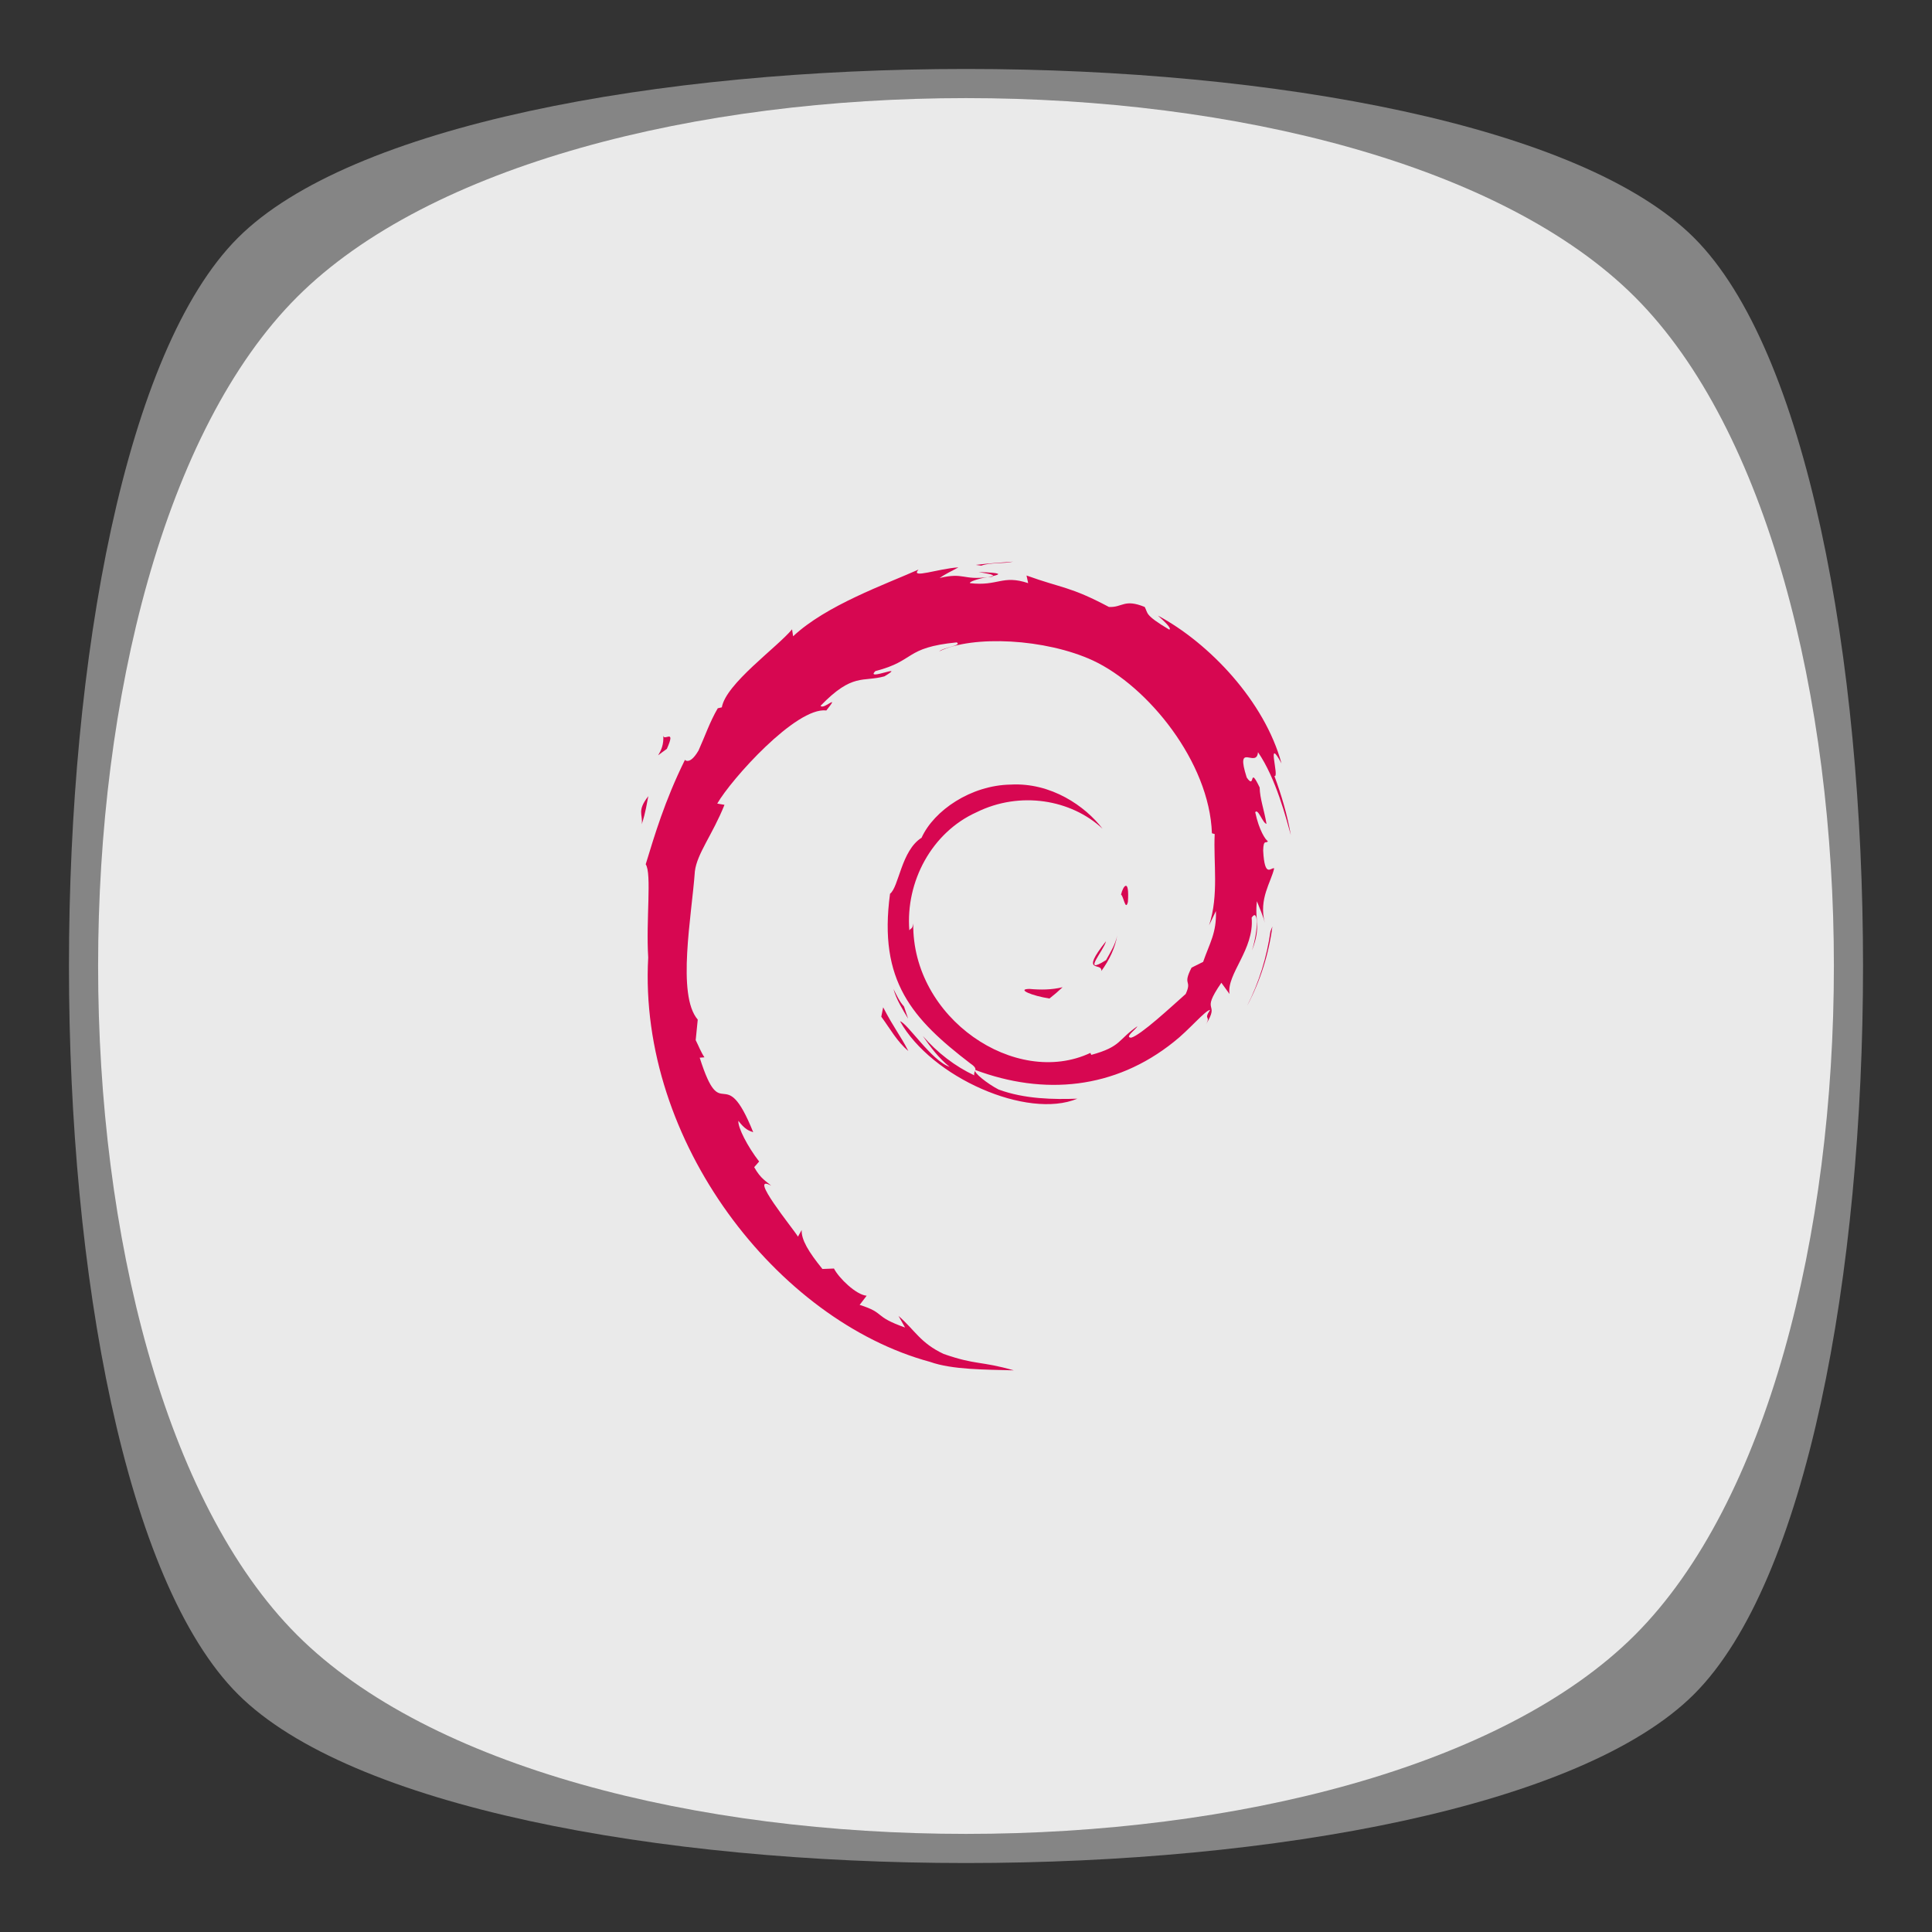 <?xml version="1.0" encoding="UTF-8" standalone="no"?>
<svg
   xmlns:dc="http://purl.org/dc/elements/1.1/"
   xmlns:cc="http://creativecommons.org/ns#"
   xmlns:rdf="http://www.w3.org/1999/02/22-rdf-syntax-ns#"
   xmlns:svg="http://www.w3.org/2000/svg"
   xmlns="http://www.w3.org/2000/svg"
   viewBox="0 0 640 640"
   height="640"
   width="640"
   xml:space="preserve"
   version="1.1"
   id="svg2"><rect x="0" y="0" width="640" height="640" fill="#333333" stroke="none"/><defs
     id="defs6"><clipPath
       id="clipPath16"
       clipPathUnits="userSpaceOnUse"><path
         id="path18"
         d="M 0,512 512,512 512,0 0,0 0,512 Z" /></clipPath><clipPath
       id="clipPath24"
       clipPathUnits="userSpaceOnUse"><path
         id="path26"
         d="m 18.275,493.725 475.45,0 0,-475.45 -475.45,0 0,475.45 z" /></clipPath></defs><g
     transform="matrix(1.25,0,0,-1.25,0,640)"
     id="g10"><g
       id="g12"><g
         clip-path="url(#clipPath16)"
         id="g14"><g
           id="g20"><g
             id="g22" /><g
             id="g28"><g
               style="opacity:0.4"
               id="g30"
               clip-path="url(#clipPath24)"><g
                 id="g32"
                 transform="translate(448.964,63.036)"><path
                   id="path34"
                   style="fill:#ffffff;fill-opacity:1;fill-rule:nonzero;stroke:none"
                   d="m 0,0 c -59.681,-59.681 -326.247,-59.681 -385.928,0 -59.681,59.681 -59.681,326.247 0,385.928 59.681,59.681 326.247,59.681 385.928,0 C 59.681,326.247 59.681,59.681 0,0" /></g></g></g></g><g
           transform="translate(433.279,78.721)"
           id="g36"><path
             id="path38"
             style="fill:#eaeaea;fill-opacity:1;fill-rule:nonzero;stroke:none"
             d="m 0,0 c -70.294,-70.294 -284.264,-70.294 -354.558,0 -70.294,70.294 -70.294,284.264 0,354.558 70.294,70.294 284.264,70.294 354.558,0 C 70.294,284.264 70.295,70.294 0,0" /></g><g
           transform="translate(272.811,249.926)"
           id="g40"><path
             id="path42"
             style="fill:#d70751;fill-opacity:1;fill-rule:nonzero;stroke:none"
             d="M 0,0 C -3.551,-0.05 0.672,-1.829 5.307,-2.543 6.589,-1.544 7.751,-0.532 8.786,0.452 5.898,-0.255 2.962,-0.269 0,0" /></g><g
           transform="translate(291.872,254.678)"
           id="g44"><path
             id="path46"
             style="fill:#d70751;fill-opacity:1;fill-rule:nonzero;stroke:none"
             d="M 0,0 C 2.115,2.918 3.655,6.114 4.2,9.417 3.725,7.062 2.448,5.028 1.242,2.881 -5.396,-1.297 0.617,5.363 1.239,7.895 -5.898,-1.089 0.259,2.509 0,0" /></g><g
           transform="translate(298.909,272.985)"
           id="g48"><path
             id="path50"
             style="fill:#d70751;fill-opacity:1;fill-rule:nonzero;stroke:none"
             d="M 0,0 C 0.428,6.395 -1.259,4.373 -1.826,1.933 -1.167,1.588 -0.641,-2.576 0,0" /></g><g
           transform="translate(259.345,360.395)"
           id="g52"><path
             id="path54"
             style="fill:#d70751;fill-opacity:1;fill-rule:nonzero;stroke:none"
             d="M 0,0 C 1.895,-0.34 4.095,-0.601 3.786,-1.054 5.858,-0.599 6.329,-0.18 0,0" /></g><g
           transform="translate(263.131,359.341)"
           id="g56"><path
             id="path58"
             style="fill:#d70751;fill-opacity:1;fill-rule:nonzero;stroke:none"
             d="m 0,0 -1.34,-0.276 1.247,0.11 L 0,0 Z" /></g><g
           transform="translate(322.231,270.56)"
           id="g60"><path
             id="path62"
             style="fill:#d70751;fill-opacity:1;fill-rule:nonzero;stroke:none"
             d="m 0,0 c 0.213,-5.743 -1.679,-8.529 -3.385,-13.462 l -3.068,-1.533 c -2.513,-4.878 0.242,-3.098 -1.556,-6.978 -3.922,-3.486 -11.9,-10.908 -14.454,-11.585 -1.862,0.04 1.265,2.199 1.673,3.045 -5.249,-3.606 -4.213,-5.411 -12.24,-7.602 l -0.235,0.523 c -19.801,-9.314 -47.304,9.144 -46.942,34.329 -0.211,-1.599 -0.6,-1.199 -1.04,-1.846 -1.021,12.959 5.985,25.974 17.8,31.288 11.559,5.722 25.106,3.373 33.386,-4.342 -4.548,5.957 -13.598,12.271 -24.325,11.681 -10.51,-0.166 -20.339,-6.844 -23.62,-14.092 -5.383,-3.391 -6.008,-13.066 -8.354,-14.836 -3.156,-23.196 5.936,-33.217 21.317,-45.005 2.421,-1.632 0.682,-1.88 1.01,-3.122 -5.11,2.392 -9.79,6.006 -13.637,10.429 2.042,-2.99 4.245,-5.895 7.093,-8.178 -4.818,1.633 -11.256,11.677 -13.134,12.086 8.305,-14.872 33.697,-26.082 46.994,-20.521 -6.152,-0.226 -13.969,-0.126 -20.882,2.43 -2.902,1.492 -6.851,4.589 -6.147,5.168 18.147,-6.78 36.893,-5.136 52.593,7.451 3.995,3.111 8.358,8.403 9.619,8.476 -1.899,-2.855 0.324,-1.374 -1.135,-3.894 3.982,6.419 -1.729,2.613 4.114,11.086 l 2.159,-2.972 c -0.802,5.327 6.618,11.797 5.865,20.224 1.7,2.578 1.899,-2.772 0.092,-8.701 2.507,6.577 0.661,7.634 1.305,13.061 0.698,-1.824 1.608,-3.762 2.077,-5.687 -1.632,6.355 1.677,10.703 2.495,14.397 -0.807,0.358 -2.521,-2.81 -2.913,4.698 0.056,3.261 0.908,1.709 1.236,2.512 -0.641,0.367 -2.32,2.866 -3.341,7.662 0.741,1.126 1.981,-2.921 2.988,-3.088 -0.648,3.813 -1.764,6.72 -1.811,9.644 -2.945,6.155 -1.042,-0.82 -3.43,2.643 -3.135,9.777 2.6,2.27 2.987,6.711 4.752,-6.883 7.461,-17.551 8.704,-21.969 -0.95,5.387 -2.482,10.606 -4.355,15.655 1.444,-0.607 -2.323,11.084 1.877,3.342 -4.485,16.506 -19.2,31.929 -32.736,39.166 1.656,-1.516 3.748,-3.419 2.997,-3.717 -6.732,4.008 -5.548,4.32 -6.513,6.014 -5.483,2.23 -5.844,-0.18 -9.476,-0.004 -10.335,5.482 -12.326,4.899 -21.84,8.335 l 0.433,-2.023 c -6.847,2.281 -7.977,-0.865 -15.378,-0.007 -0.45,0.352 2.37,1.273 4.694,1.61 -6.621,-0.874 -6.31,1.305 -12.788,-0.24 1.597,1.12 3.284,1.861 4.987,2.814 -5.399,-0.328 -12.889,-3.141 -10.577,-0.582 -8.811,-3.934 -24.452,-9.45 -33.229,-17.679 l -0.276,1.844 c -4.022,-4.828 -17.537,-14.419 -18.614,-20.671 l -1.076,-0.251 c -2.093,-3.543 -3.447,-7.56 -5.107,-11.206 -2.737,-4.663 -4.012,-1.795 -3.622,-2.525 -5.384,-10.916 -8.058,-20.087 -10.368,-27.609 1.646,-2.46 0.039,-14.813 0.662,-24.698 -2.704,-48.821 34.264,-96.223 74.672,-107.166 5.923,-2.117 14.731,-2.035 22.223,-2.253 -8.84,2.528 -9.982,1.339 -18.591,4.342 -6.212,2.925 -7.574,6.265 -11.973,10.082 l 1.741,-3.076 c -8.627,3.054 -5.018,3.779 -12.037,6.002 l 1.859,2.428 c -2.797,0.212 -7.407,4.714 -8.668,7.207 l -3.059,-0.121 c -3.676,4.536 -5.635,7.803 -5.492,10.335 l -0.988,-1.762 c -1.12,1.924 -13.524,17.011 -7.089,13.498 -1.196,1.095 -2.785,1.78 -4.509,4.91 l 1.311,1.497 c -3.097,3.984 -5.7,9.093 -5.502,10.793 1.652,-2.232 2.798,-2.648 3.932,-3.031 -7.819,19.404 -8.258,1.069 -14.182,19.751 l 1.253,0.1 c -0.961,1.448 -1.543,3.018 -2.316,4.561 l 0.545,5.435 c -5.631,6.51 -1.574,27.679 -0.763,39.289 0.564,4.722 4.699,9.748 7.846,17.629 l -1.917,0.331 c 3.664,6.39 20.921,25.667 28.912,24.675 3.873,4.863 -0.768,0.017 -1.526,1.242 8.504,8.801 11.178,6.218 16.917,7.801 6.19,3.674 -5.312,-1.432 -2.377,1.402 10.699,2.732 7.583,6.212 21.541,7.6 1.472,-0.838 -3.417,-1.294 -4.645,-2.381 8.914,4.361 28.211,3.369 40.744,-2.421 14.545,-6.797 30.883,-26.887 31.528,-45.79 L -0.324,20.41 C -0.695,12.896 0.826,4.206 -1.81,-3.776 l 1.807,3.775" /></g><g
           transform="translate(234.048,245.051)"
           id="g64"><path
             id="path66"
             style="fill:#d70751;fill-opacity:1;fill-rule:nonzero;stroke:none"
             d="M 0,0 -0.498,-2.491 C 1.835,-5.661 3.687,-9.096 6.668,-11.575 4.524,-7.388 2.931,-5.659 0,0" /></g><g
           transform="translate(239.566,245.268)"
           id="g68"><path
             id="path70"
             style="fill:#d70751;fill-opacity:1;fill-rule:nonzero;stroke:none"
             d="m 0,0 c -1.235,1.366 -1.966,3.011 -2.785,4.649 0.783,-2.88 2.386,-5.354 3.877,-7.871 L 0,0" /></g><g
           transform="translate(337.203,266.489)"
           id="g72"><path
             id="path74"
             style="fill:#d70751;fill-opacity:1;fill-rule:nonzero;stroke:none"
             d="M 0,0 -0.521,-1.309 C -1.477,-8.103 -3.544,-14.826 -6.71,-21.059 -3.215,-14.482 -0.95,-7.288 -0.003,0" /></g><g
           transform="translate(260.046,362.099)"
           id="g76"><path
             id="path78"
             style="fill:#d70751;fill-opacity:1;fill-rule:nonzero;stroke:none"
             d="M 0,0 C 2.401,0.88 5.902,0.482 8.449,1.061 5.13,0.783 1.826,0.616 -1.438,0.196 L 0,0" /></g><g
           transform="translate(175.749,317.274)"
           id="g80"><path
             id="path82"
             style="fill:#d70751;fill-opacity:1;fill-rule:nonzero;stroke:none"
             d="M 0,0 C 0.553,-5.123 -3.854,-7.111 0.976,-3.734 3.565,2.097 -0.035,-2.124 0,0" /></g><g
           transform="translate(170.073,293.566)"
           id="g84"><path
             id="path86"
             style="fill:#d70751;fill-opacity:1;fill-rule:nonzero;stroke:none"
             d="M 0,0 C 1.112,3.415 1.314,5.466 1.739,7.443 -1.335,3.512 0.325,2.674 0,0" /></g></g></g></g></svg>